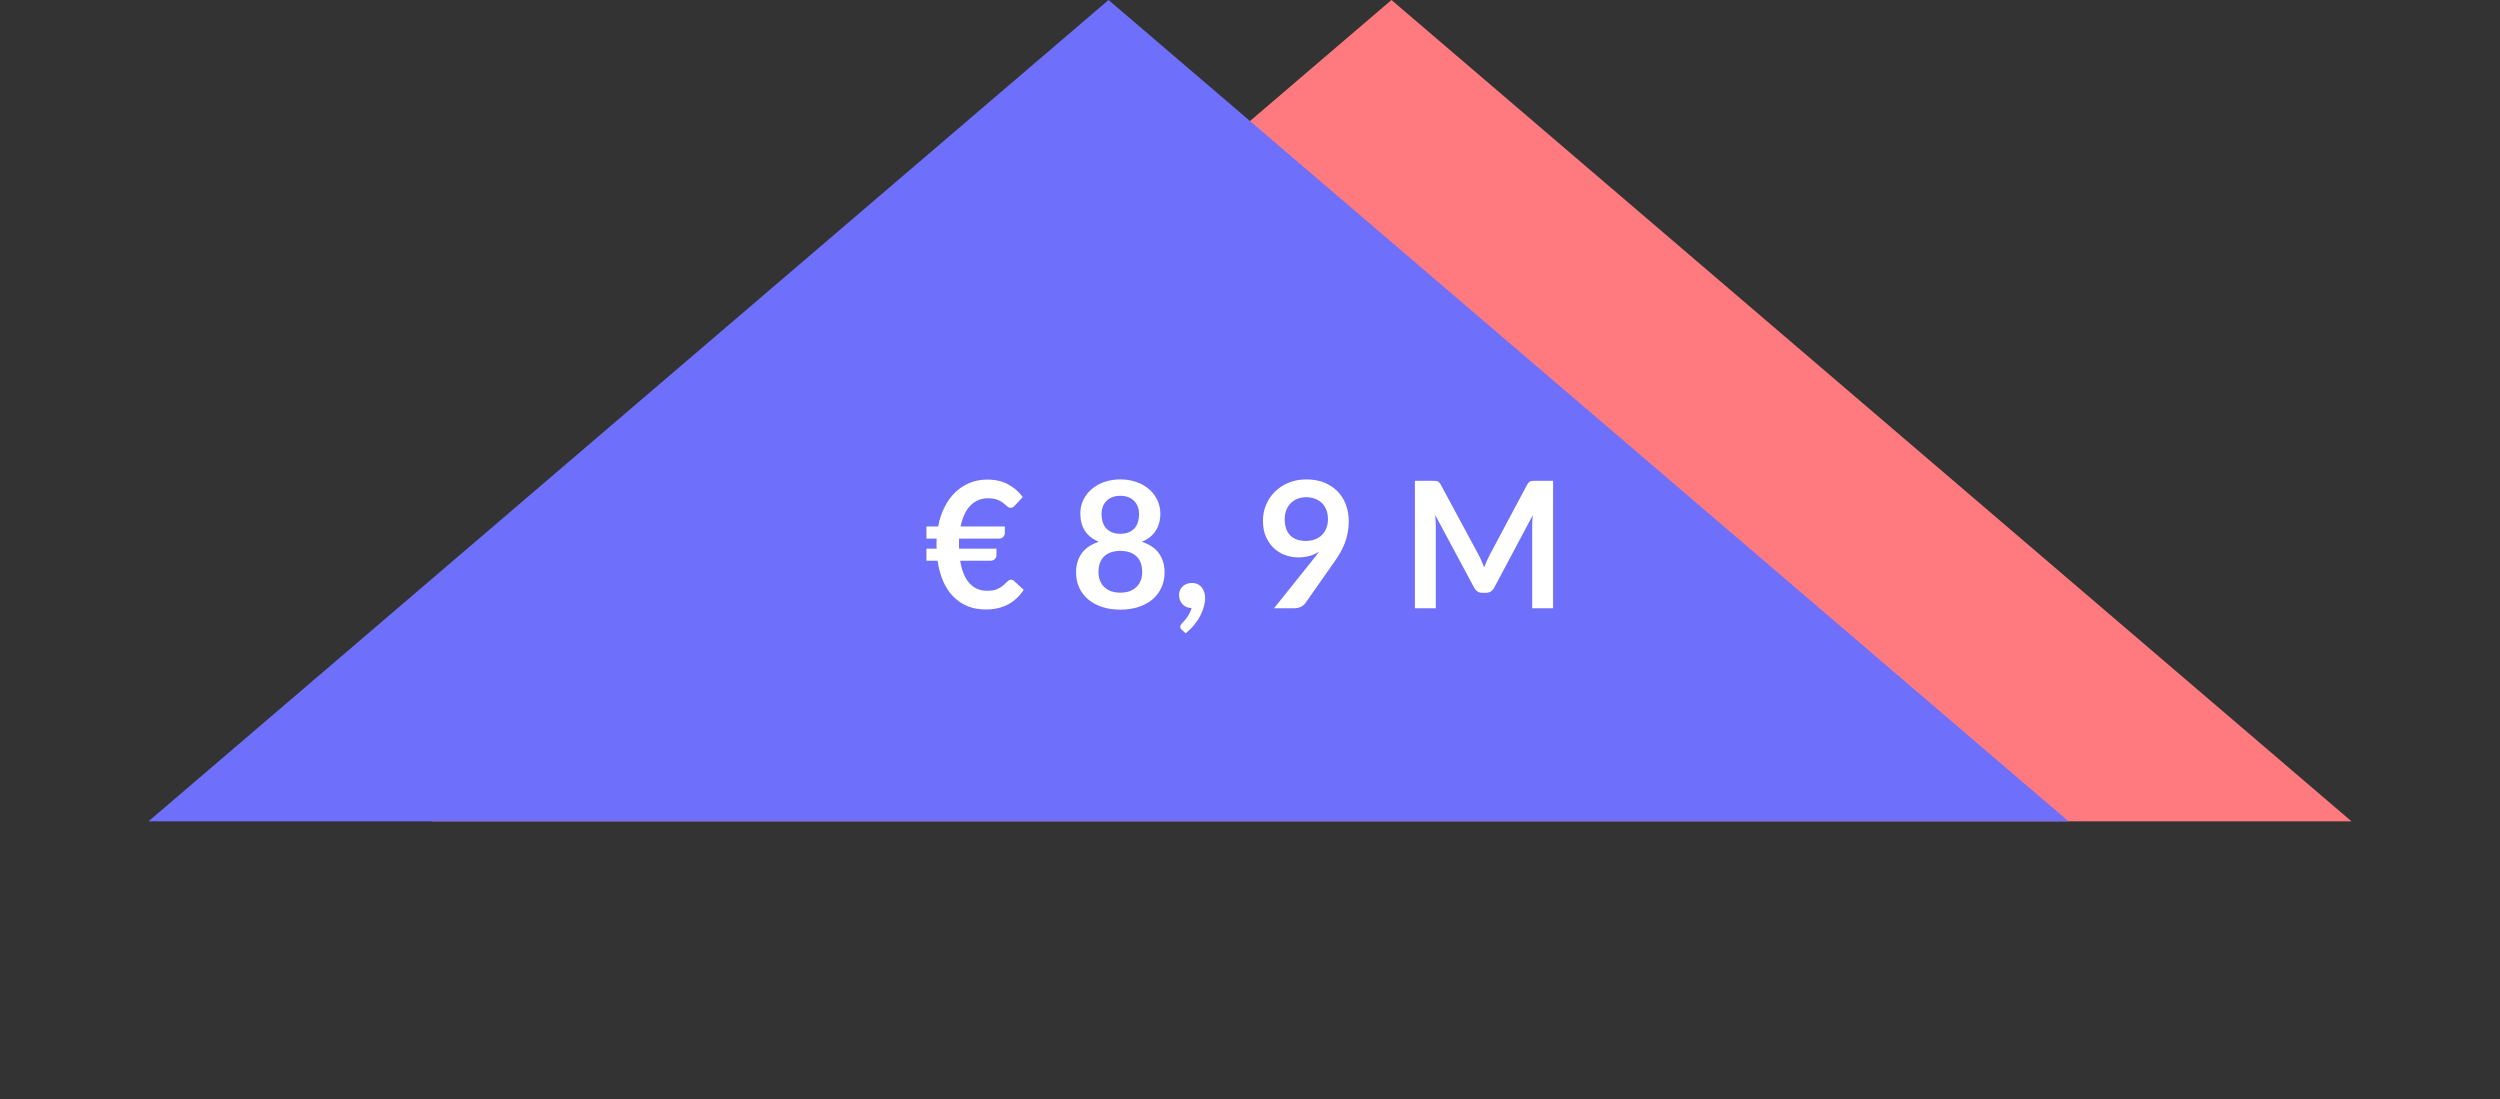 <svg width="539" height="237" viewBox="0 0 539 237" fill="none" xmlns="http://www.w3.org/2000/svg">
<rect x="0" y="0" width="539" height="237" fill="#333333" stroke="none"/>
<path d="M300 0L506.98 177.077H93.02L300 0Z" fill="#FF7A7E"/>
<g style="mix-blend-mode:multiply">
<path d="M239 0L445.98 177.077H32.02L239 0Z" fill="#6E70FB"/>
</g>
<path d="M199.734 113.507H202.261C202.553 111.962 203.015 110.568 203.648 109.327C204.282 108.073 205.054 107.009 205.966 106.135C206.878 105.261 207.911 104.59 209.063 104.121C210.216 103.64 211.47 103.399 212.825 103.399C214.586 103.399 216.093 103.741 217.347 104.425C218.601 105.096 219.653 106.008 220.501 107.161L218.848 108.947C218.722 109.086 218.589 109.213 218.449 109.327C218.31 109.428 218.114 109.479 217.86 109.479C217.683 109.479 217.518 109.428 217.366 109.327C217.227 109.226 217.069 109.099 216.891 108.947C216.714 108.795 216.518 108.63 216.302 108.453C216.087 108.276 215.827 108.111 215.523 107.959C215.232 107.807 214.884 107.68 214.478 107.579C214.073 107.478 213.592 107.427 213.034 107.427C211.54 107.427 210.279 107.94 209.253 108.966C208.227 109.992 207.512 111.506 207.106 113.507H216.644V114.951C216.644 115.242 216.524 115.515 216.283 115.768C216.055 116.009 215.739 116.129 215.333 116.129H206.783C206.771 116.344 206.764 116.56 206.764 116.775C206.764 116.978 206.764 117.187 206.764 117.402C206.764 117.554 206.764 117.706 206.764 117.858C206.764 118.01 206.771 118.156 206.783 118.295H214.839V119.72C214.839 120.011 214.719 120.284 214.478 120.537C214.238 120.778 213.921 120.898 213.528 120.898H207.011C207.366 123.077 208.044 124.704 209.044 125.781C210.058 126.845 211.312 127.377 212.806 127.377C213.718 127.377 214.447 127.257 214.991 127.016C215.549 126.763 215.998 126.484 216.34 126.18C216.695 125.876 216.986 125.604 217.214 125.363C217.455 125.11 217.715 124.983 217.993 124.983C218.133 124.983 218.253 125.008 218.354 125.059C218.456 125.097 218.563 125.179 218.677 125.306L220.71 127.168C219.824 128.536 218.696 129.587 217.328 130.322C215.96 131.044 214.371 131.405 212.559 131.405C211.065 131.405 209.722 131.158 208.531 130.664C207.353 130.157 206.327 129.448 205.453 128.536C204.579 127.624 203.864 126.522 203.306 125.23C202.762 123.938 202.375 122.494 202.147 120.898H199.734V118.295H201.938C201.926 118.156 201.919 118.01 201.919 117.858C201.919 117.706 201.919 117.554 201.919 117.402C201.919 117.187 201.919 116.978 201.919 116.775C201.919 116.56 201.926 116.344 201.938 116.129H199.734V113.507ZM241.543 127.776C242.316 127.776 242.994 127.668 243.576 127.453C244.159 127.225 244.647 126.915 245.039 126.522C245.445 126.129 245.749 125.661 245.951 125.116C246.154 124.571 246.255 123.982 246.255 123.349C246.255 121.842 245.837 120.702 245.001 119.929C244.165 119.156 243.013 118.77 241.543 118.77C240.074 118.77 238.921 119.156 238.085 119.929C237.249 120.702 236.831 121.842 236.831 123.349C236.831 123.982 236.933 124.571 237.135 125.116C237.338 125.661 237.636 126.129 238.028 126.522C238.434 126.915 238.928 127.225 239.51 127.453C240.093 127.668 240.771 127.776 241.543 127.776ZM241.543 106.895C240.847 106.895 240.245 107.003 239.738 107.218C239.232 107.433 238.807 107.725 238.465 108.092C238.136 108.447 237.889 108.858 237.724 109.327C237.572 109.796 237.496 110.29 237.496 110.809C237.496 111.354 237.56 111.886 237.686 112.405C237.826 112.912 238.054 113.368 238.37 113.773C238.687 114.166 239.105 114.482 239.624 114.723C240.144 114.964 240.783 115.084 241.543 115.084C242.303 115.084 242.943 114.964 243.462 114.723C243.982 114.482 244.4 114.166 244.716 113.773C245.033 113.368 245.255 112.912 245.381 112.405C245.521 111.886 245.59 111.354 245.59 110.809C245.59 110.29 245.508 109.796 245.343 109.327C245.179 108.858 244.932 108.447 244.602 108.092C244.273 107.725 243.855 107.433 243.348 107.218C242.842 107.003 242.24 106.895 241.543 106.895ZM246.179 116.813C247.851 117.358 249.086 118.194 249.884 119.321C250.682 120.436 251.081 121.804 251.081 123.425C251.081 124.641 250.847 125.743 250.378 126.731C249.922 127.719 249.276 128.561 248.44 129.258C247.604 129.955 246.597 130.493 245.419 130.873C244.254 131.253 242.962 131.443 241.543 131.443C240.125 131.443 238.826 131.253 237.648 130.873C236.483 130.493 235.482 129.955 234.646 129.258C233.81 128.561 233.158 127.719 232.689 126.731C232.233 125.743 232.005 124.641 232.005 123.425C232.005 121.804 232.404 120.436 233.202 119.321C234 118.194 235.235 117.358 236.907 116.813C235.577 116.256 234.577 115.464 233.905 114.438C233.247 113.412 232.917 112.177 232.917 110.733C232.917 109.694 233.126 108.725 233.544 107.826C233.975 106.927 234.57 106.148 235.33 105.489C236.09 104.818 236.996 104.298 238.047 103.931C239.111 103.551 240.277 103.361 241.543 103.361C242.81 103.361 243.969 103.551 245.02 103.931C246.084 104.298 246.996 104.818 247.756 105.489C248.516 106.148 249.105 106.927 249.523 107.826C249.954 108.725 250.169 109.694 250.169 110.733C250.169 112.177 249.834 113.412 249.162 114.438C248.504 115.464 247.509 116.256 246.179 116.813ZM254.808 135.794C254.58 135.604 254.466 135.37 254.466 135.091C254.466 134.99 254.498 134.876 254.561 134.749C254.637 134.622 254.726 134.508 254.827 134.407C254.967 134.255 255.138 134.065 255.34 133.837C255.543 133.622 255.746 133.368 255.948 133.077C256.151 132.798 256.335 132.488 256.499 132.146C256.677 131.817 256.81 131.462 256.898 131.082C256.493 131.082 256.126 131.012 255.796 130.873C255.467 130.721 255.182 130.518 254.941 130.265C254.713 130.012 254.53 129.714 254.39 129.372C254.264 129.03 254.2 128.656 254.2 128.251C254.2 127.896 254.264 127.567 254.39 127.263C254.53 126.946 254.72 126.674 254.96 126.446C255.201 126.205 255.492 126.022 255.834 125.895C256.176 125.756 256.55 125.686 256.955 125.686C257.437 125.686 257.855 125.775 258.209 125.952C258.577 126.117 258.874 126.351 259.102 126.655C259.343 126.946 259.52 127.288 259.634 127.681C259.761 128.061 259.824 128.466 259.824 128.897C259.824 129.505 259.729 130.145 259.539 130.816C259.362 131.487 259.096 132.159 258.741 132.83C258.387 133.501 257.943 134.154 257.411 134.787C256.892 135.42 256.297 136.003 255.625 136.535L254.808 135.794ZM276.983 111.911C276.983 113.444 277.376 114.615 278.161 115.426C278.959 116.224 280.086 116.623 281.543 116.623C282.303 116.623 282.981 116.503 283.576 116.262C284.171 116.021 284.672 115.692 285.077 115.274C285.482 114.856 285.786 114.362 285.989 113.792C286.204 113.222 286.312 112.608 286.312 111.949C286.312 111.202 286.198 110.537 285.97 109.954C285.742 109.359 285.419 108.858 285.001 108.453C284.583 108.048 284.083 107.737 283.5 107.522C282.93 107.307 282.303 107.199 281.619 107.199C280.91 107.199 280.27 107.319 279.7 107.56C279.13 107.788 278.642 108.111 278.237 108.529C277.832 108.947 277.521 109.447 277.306 110.03C277.091 110.6 276.983 111.227 276.983 111.911ZM283.215 120.48C283.43 120.214 283.633 119.954 283.823 119.701C284.013 119.448 284.197 119.194 284.374 118.941C283.741 119.346 283.044 119.657 282.284 119.872C281.524 120.075 280.726 120.176 279.89 120.176C278.94 120.176 278.009 120.011 277.097 119.682C276.185 119.353 275.374 118.859 274.665 118.2C273.956 117.529 273.379 116.705 272.936 115.73C272.505 114.742 272.29 113.589 272.29 112.272C272.29 111.043 272.518 109.891 272.974 108.814C273.43 107.737 274.07 106.794 274.893 105.983C275.716 105.172 276.704 104.533 277.857 104.064C279.01 103.595 280.283 103.361 281.676 103.361C283.082 103.361 284.342 103.583 285.457 104.026C286.584 104.469 287.541 105.09 288.326 105.888C289.124 106.686 289.732 107.642 290.15 108.757C290.581 109.872 290.796 111.094 290.796 112.424C290.796 113.273 290.72 114.077 290.568 114.837C290.429 115.597 290.226 116.332 289.96 117.041C289.694 117.738 289.371 118.422 288.991 119.093C288.611 119.764 288.187 120.429 287.718 121.088L281.429 130.056C281.214 130.36 280.891 130.62 280.46 130.835C280.029 131.038 279.542 131.139 278.997 131.139H274.684L283.215 120.48ZM334.847 103.665V131.139H330.344V113.393C330.344 112.684 330.382 111.917 330.458 111.094L322.155 126.693C321.762 127.44 321.161 127.814 320.35 127.814H319.628C318.817 127.814 318.216 127.44 317.823 126.693L309.425 111.037C309.463 111.455 309.495 111.867 309.52 112.272C309.545 112.677 309.558 113.051 309.558 113.393V131.139H305.055V103.665H308.912C309.14 103.665 309.336 103.671 309.501 103.684C309.666 103.697 309.811 103.728 309.938 103.779C310.077 103.83 310.198 103.912 310.299 104.026C310.413 104.14 310.521 104.292 310.622 104.482L318.849 119.739C319.064 120.144 319.261 120.562 319.438 120.993C319.628 121.424 319.812 121.867 319.989 122.323C320.166 121.854 320.35 121.405 320.54 120.974C320.73 120.531 320.933 120.106 321.148 119.701L329.261 104.482C329.362 104.292 329.47 104.14 329.584 104.026C329.698 103.912 329.818 103.83 329.945 103.779C330.084 103.728 330.236 103.697 330.401 103.684C330.566 103.671 330.762 103.665 330.99 103.665H334.847Z" fill="white"/>
</svg>
